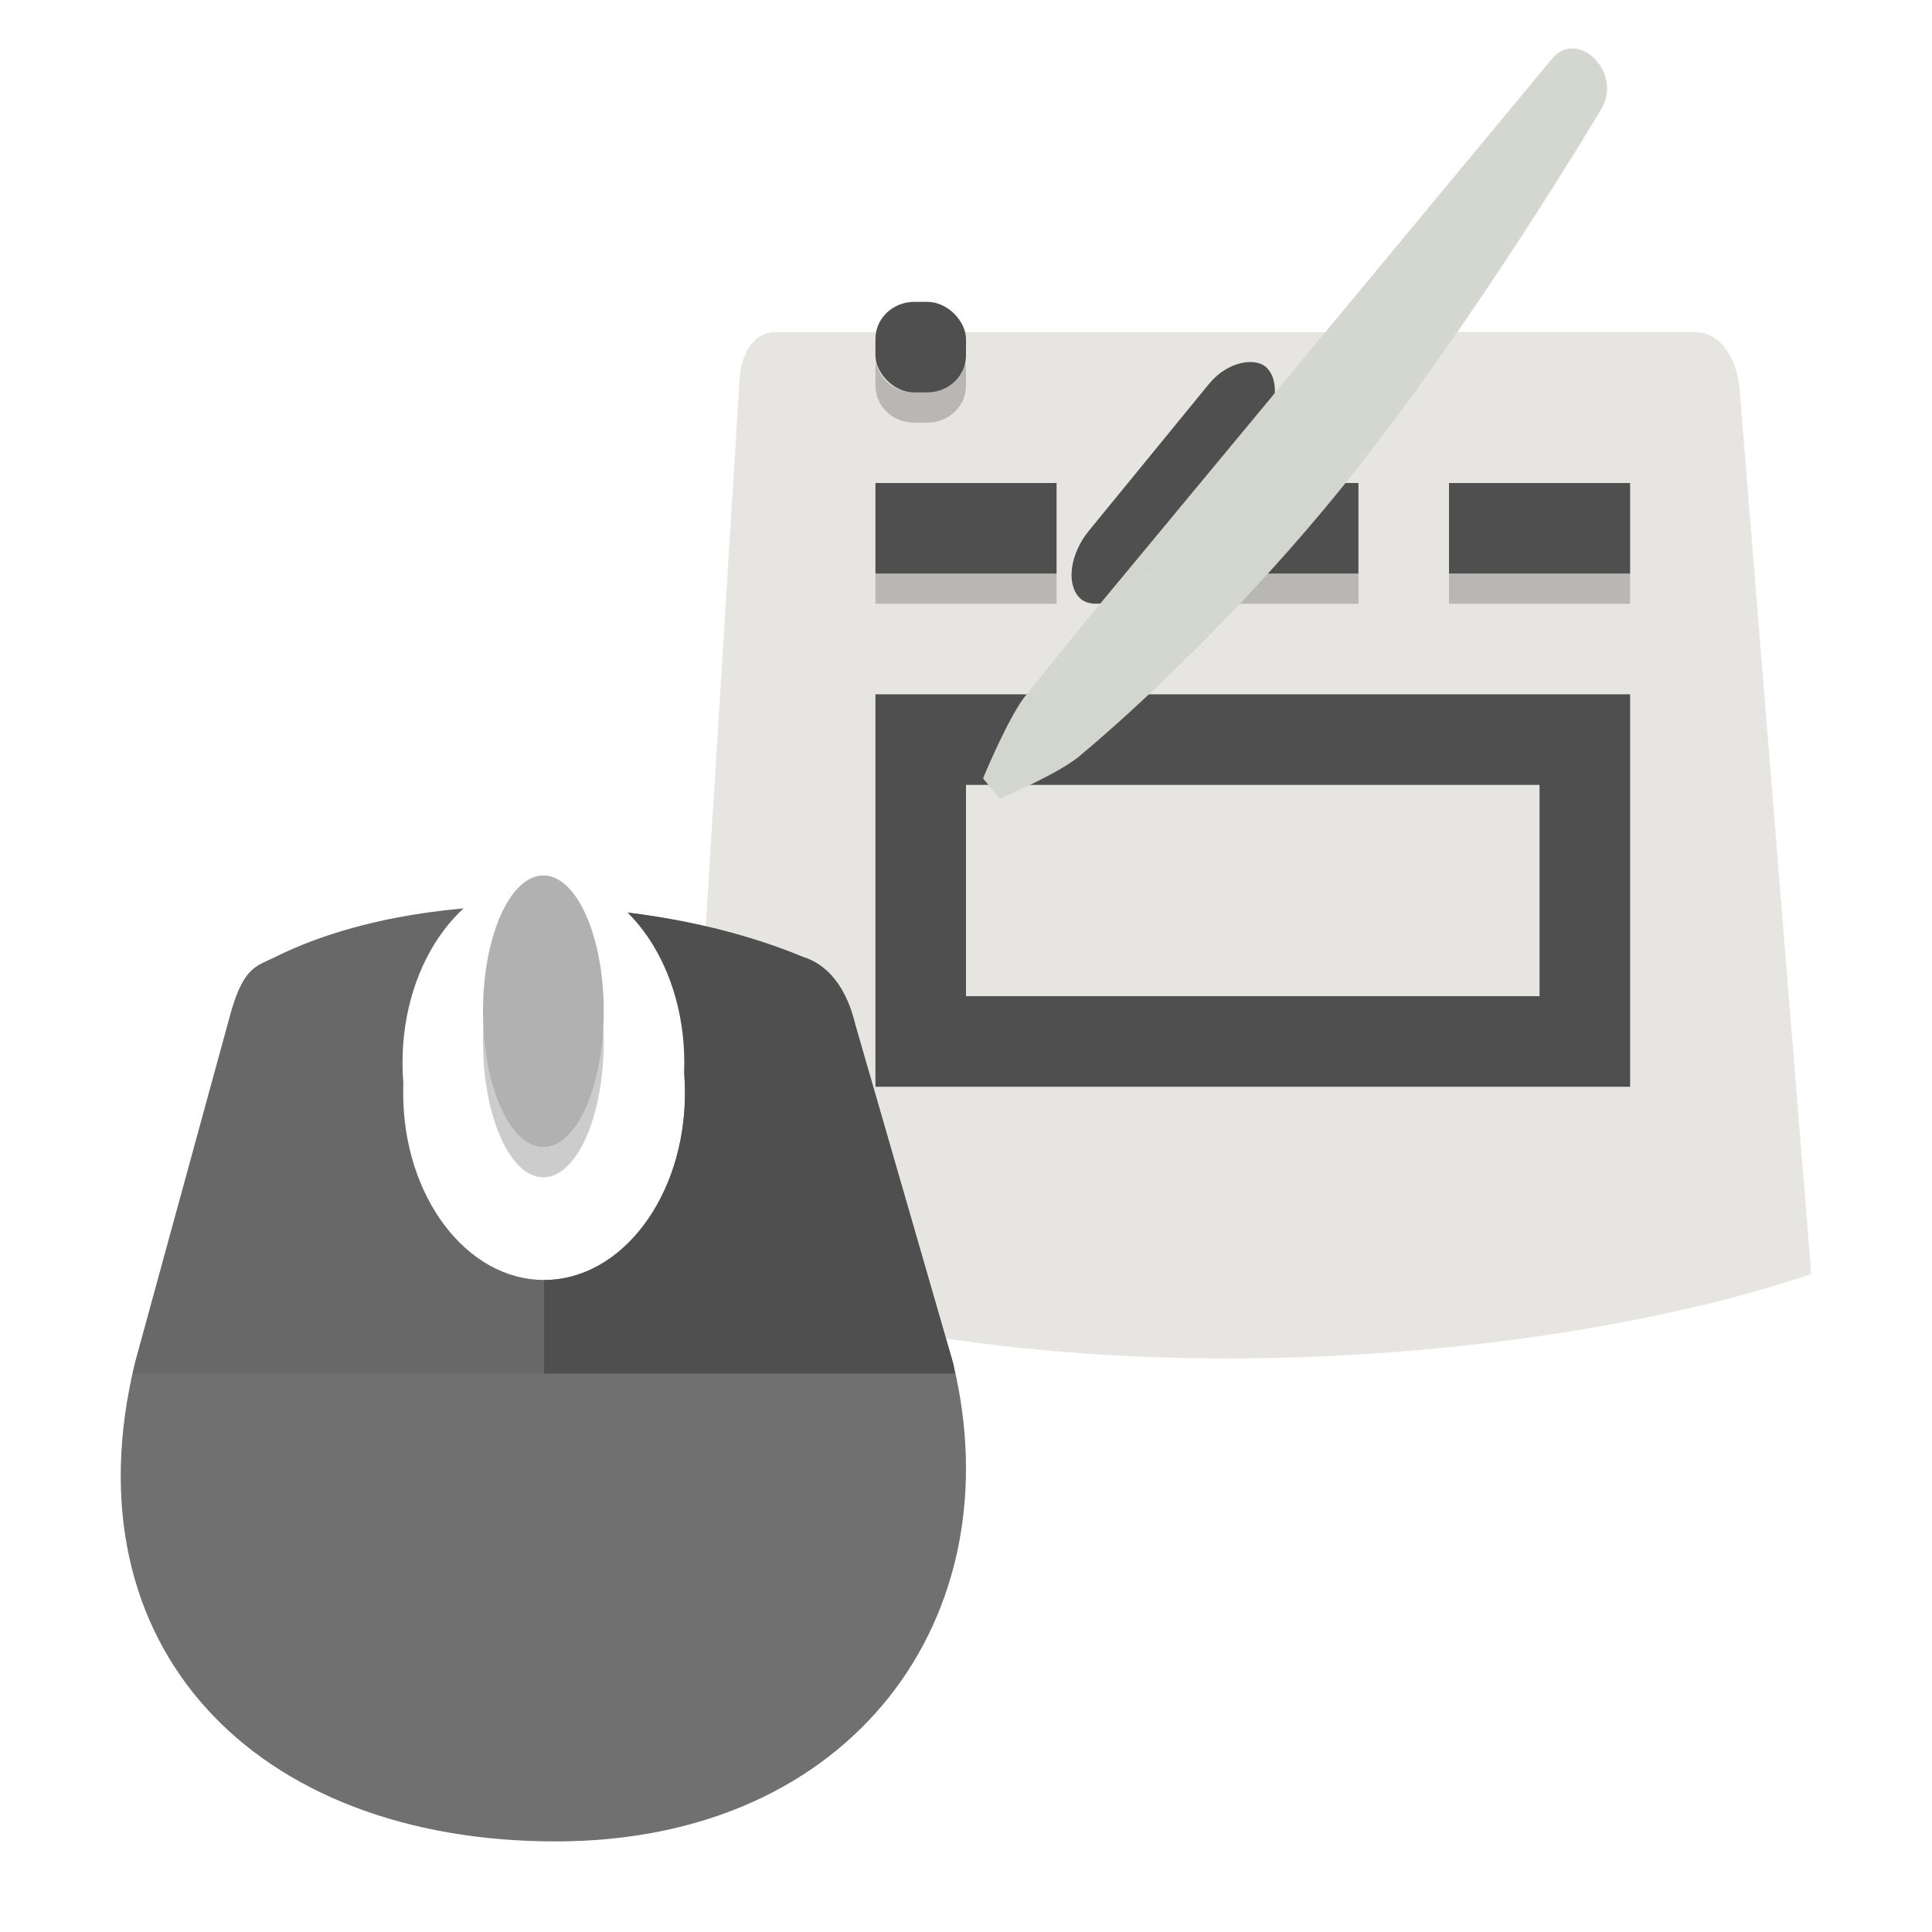 <svg width="64" height="64" version="1" xmlns="http://www.w3.org/2000/svg">
<defs>
<filter id="filter979" color-interpolation-filters="sRGB">
<feFlood flood-color="rgb(0,0,0)" flood-opacity=".2" result="flood"/>
<feComposite in="flood" in2="SourceGraphic" operator="in" result="composite1"/>
<feGaussianBlur in="composite1" result="blur"/>
<feOffset dx="0" dy="1" result="offset"/>
<feComposite in="SourceGraphic" in2="offset" result="composite2"/>
</filter>
<filter id="filter994" color-interpolation-filters="sRGB">
<feFlood flood-color="rgb(255,255,255)" flood-opacity=".102" result="flood"/>
<feComposite in="flood" in2="SourceGraphic" operator="out" result="composite1"/>
<feGaussianBlur in="composite1" result="blur"/>
<feOffset dx="0" dy="1" result="offset"/>
<feComposite in="offset" in2="SourceGraphic" operator="atop" result="composite2"/>
</filter>
<filter id="filter1006" color-interpolation-filters="sRGB">
<feFlood flood-color="rgb(255,255,255)" flood-opacity=".102" result="flood"/>
<feComposite in="flood" in2="SourceGraphic" operator="out" result="composite1"/>
<feGaussianBlur in="composite1" result="blur"/>
<feOffset dx="0" dy="1" result="offset"/>
<feComposite in="offset" in2="SourceGraphic" operator="atop" result="composite2"/>
</filter>
<filter id="filter1018" color-interpolation-filters="sRGB">
<feFlood flood-color="rgb(0,0,0)" flood-opacity=".2" result="flood"/>
<feComposite in="flood" in2="SourceGraphic" operator="in" result="composite1"/>
<feGaussianBlur in="composite1" result="blur"/>
<feOffset dx="0" dy="1" result="offset"/>
<feComposite in="SourceGraphic" in2="offset" result="composite2"/>
</filter>
<filter id="filter1030" color-interpolation-filters="sRGB">
<feFlood flood-color="rgb(0,0,0)" flood-opacity=".2" result="flood"/>
<feComposite in="flood" in2="SourceGraphic" operator="in" result="composite1"/>
<feGaussianBlur in="composite1" result="blur"/>
<feOffset dx="0" dy="1" result="offset"/>
<feComposite in="SourceGraphic" in2="offset" result="composite2"/>
</filter>
<filter id="filter1066" color-interpolation-filters="sRGB">
<feFlood flood-color="rgb(0,0,0)" flood-opacity=".2" result="flood"/>
<feComposite in="flood" in2="SourceGraphic" operator="in" result="composite1"/>
<feGaussianBlur in="composite1" result="blur"/>
<feOffset dx="0" dy="1" result="offset"/>
<feComposite in="SourceGraphic" in2="offset" result="composite2"/>
</filter>
</defs>
<path d="m5.288 45.787c-1.277 7.095 4.207 13.138 13.578 13.138 9.372 0 12.958-7.294 11.893-13.138l-3.378-11.706c-0.28-1.842-1.106-2.019-1.595-2.197-5.307-1.925-11.494-2.084-15.818 0-0.542 0.261-0.991 0.162-1.32 1.49z" fill="none" stroke-width="3.945"/>
<path d="m25.678 10.001c-0.704 0.016-1.079 0.659-1.169 1.433l-1.843 29.769c12.343 4.478 28.826 2.898 37.334 0l-2.378-29.369c-0.09-0.856-0.54-1.817-1.468-1.834z" color="#000000" fill="#e6e5e1" fill-rule="evenodd" filter="url(#filter1018)" stroke-width="3.597"/>
<g fill="#4f4f4f" fill-rule="evenodd">
<rect x="29" y="10" width="3" height="3" rx="1.284" ry="1.225" color="#000000" stroke-width="2.664"/>
<rect x="29" y="16" width="6" height="3" color="#000000" stroke-width="5.927"/>
<rect x="38" y="16" width="7" height="3" color="#000000" stroke-width="6.402"/>
<rect transform="matrix(.633 -.774 .689 .725 0 0)" x="12.379" y="39.355" width="9.823" height="2.335" rx="1.764" ry="1.748" color="#000000" stroke-width="3.732"/>
<rect x="48" y="16" width="6" height="3" color="#000000" stroke-width="5.927"/>
<path d="m29 22v13h25v-13zm3 3h19v7h-19z" filter="url(#filter1030)" stroke-width="2.125"/>
<path d="m17.622 29c-3.122-0.013-6.164 0.542-8.502 1.701-0.594 0.299-1.026 0.297-1.459 1.792l-3.191 11.655c-2.282 9.391 3.955 15.851 13.939 15.851 9.876 0 15.195-7.482 13.161-15.851l-3.239-11.207c-0.378-1.57-1.183-2.069-1.726-2.24-2.388-0.994-5.215-1.538-8.029-1.653 2.346 0.372 4.113 3.013 4.114 6.152 0 3.424-2.09 6.2-4.668 6.2-2.578 0-4.668-2.776-4.668-6.2 0.003-3.324 1.979-6.054 4.479-6.188-0.071-8.83e-4 -0.142-0.012-0.213-0.012z" filter="url(#filter979)" opacity=".9" stroke-width="3.938"/>
<path d="m18.024 44.502h13.614c-0.026-0.118-0.038-0.233-0.067-0.351l-3.239-11.207c-0.378-1.57-1.183-2.07-1.726-2.24-2.388-0.994-5.215-1.538-8.029-1.653 2.346 0.372 4.113 3.013 4.115 6.152 0 3.424-2.09 6.2-4.668 6.2z" filter="url(#filter1006)" stroke-width="3.938"/>
<path d="m18.024 44.502v-3.1c-2.578 0-4.668-2.776-4.668-6.2 0.003-3.324 1.979-6.054 4.479-6.188-0.071-8.84e-4 -0.142-0.012-0.213-0.012-3.122-0.013-6.164 0.542-8.503 1.701-0.594 0.299-1.026 0.297-1.459 1.792l-3.191 11.656c-0.029 0.119-0.041 0.233-0.067 0.351z" filter="url(#filter994)" opacity=".5" stroke-width="3.938"/>
</g>
<ellipse cx="18.001" cy="35.202" rx="4.667" ry="6.2" fill="#fff" fill-rule="evenodd" stroke-width="3.106"/>
<ellipse cx="18" cy="33.5" rx="2" ry="4.5" color="#000000" fill="#b1b1b1" fill-rule="evenodd" stroke-width="4.243"/>
<g fill-opacity=".2" fill-rule="evenodd">
<path d="m29.023 12c-0.014 0.073-0.023 0.148-0.023 0.225v0.551c0 0.678 0.572 1.225 1.283 1.225h0.434c0.711 0 1.283-0.546 1.283-1.225v-0.551c0-0.077-0.009-0.152-0.023-0.225-0.11 0.57-0.629 1-1.26 1h-0.434c-0.631 0-1.15-0.43-1.26-1z" color="#000000" stroke-width="2.664"/>
<path d="m29 19v1h6v-1z" color="#000000" stroke-width="5.927"/>
<path d="m39 19v1h6v-1z" color="#000000" stroke-width="5.927"/>
</g>
<g fill-rule="evenodd">
<path d="m51.454 0.897c0.853-0.927 2.316 0.53 1.585 1.721 0 0-4.114 6.95-8.41 12.312-4.296 5.362-8.775 9.036-8.775 9.036-0.67 0.629-2.742 1.489-2.742 1.489l-0.547-0.673s0.882-2.14 1.461-2.802l1.95-2.416z" color="#000000" fill="#d3d7cf" fill-opacity=".996" filter="url(#filter1066)" stroke-width="3.637"/>
<path d="m48 19v1h6v-1z" color="#000000" fill-opacity=".2" stroke-width="5.927"/>
<path d="m16.014 33.98a2 4.5 0 0 0-0.014 0.52 2 4.5 0 0 0 2 4.5 2 4.5 0 0 0 2-4.5 2 4.5 0 0 0-0.014-0.48 2 4.5 0 0 1-1.986 3.981 2 4.5 0 0 1-1.986-4.019z" color="#000000" fill-opacity=".2" stroke-width="4.243"/>
</g>
</svg>
